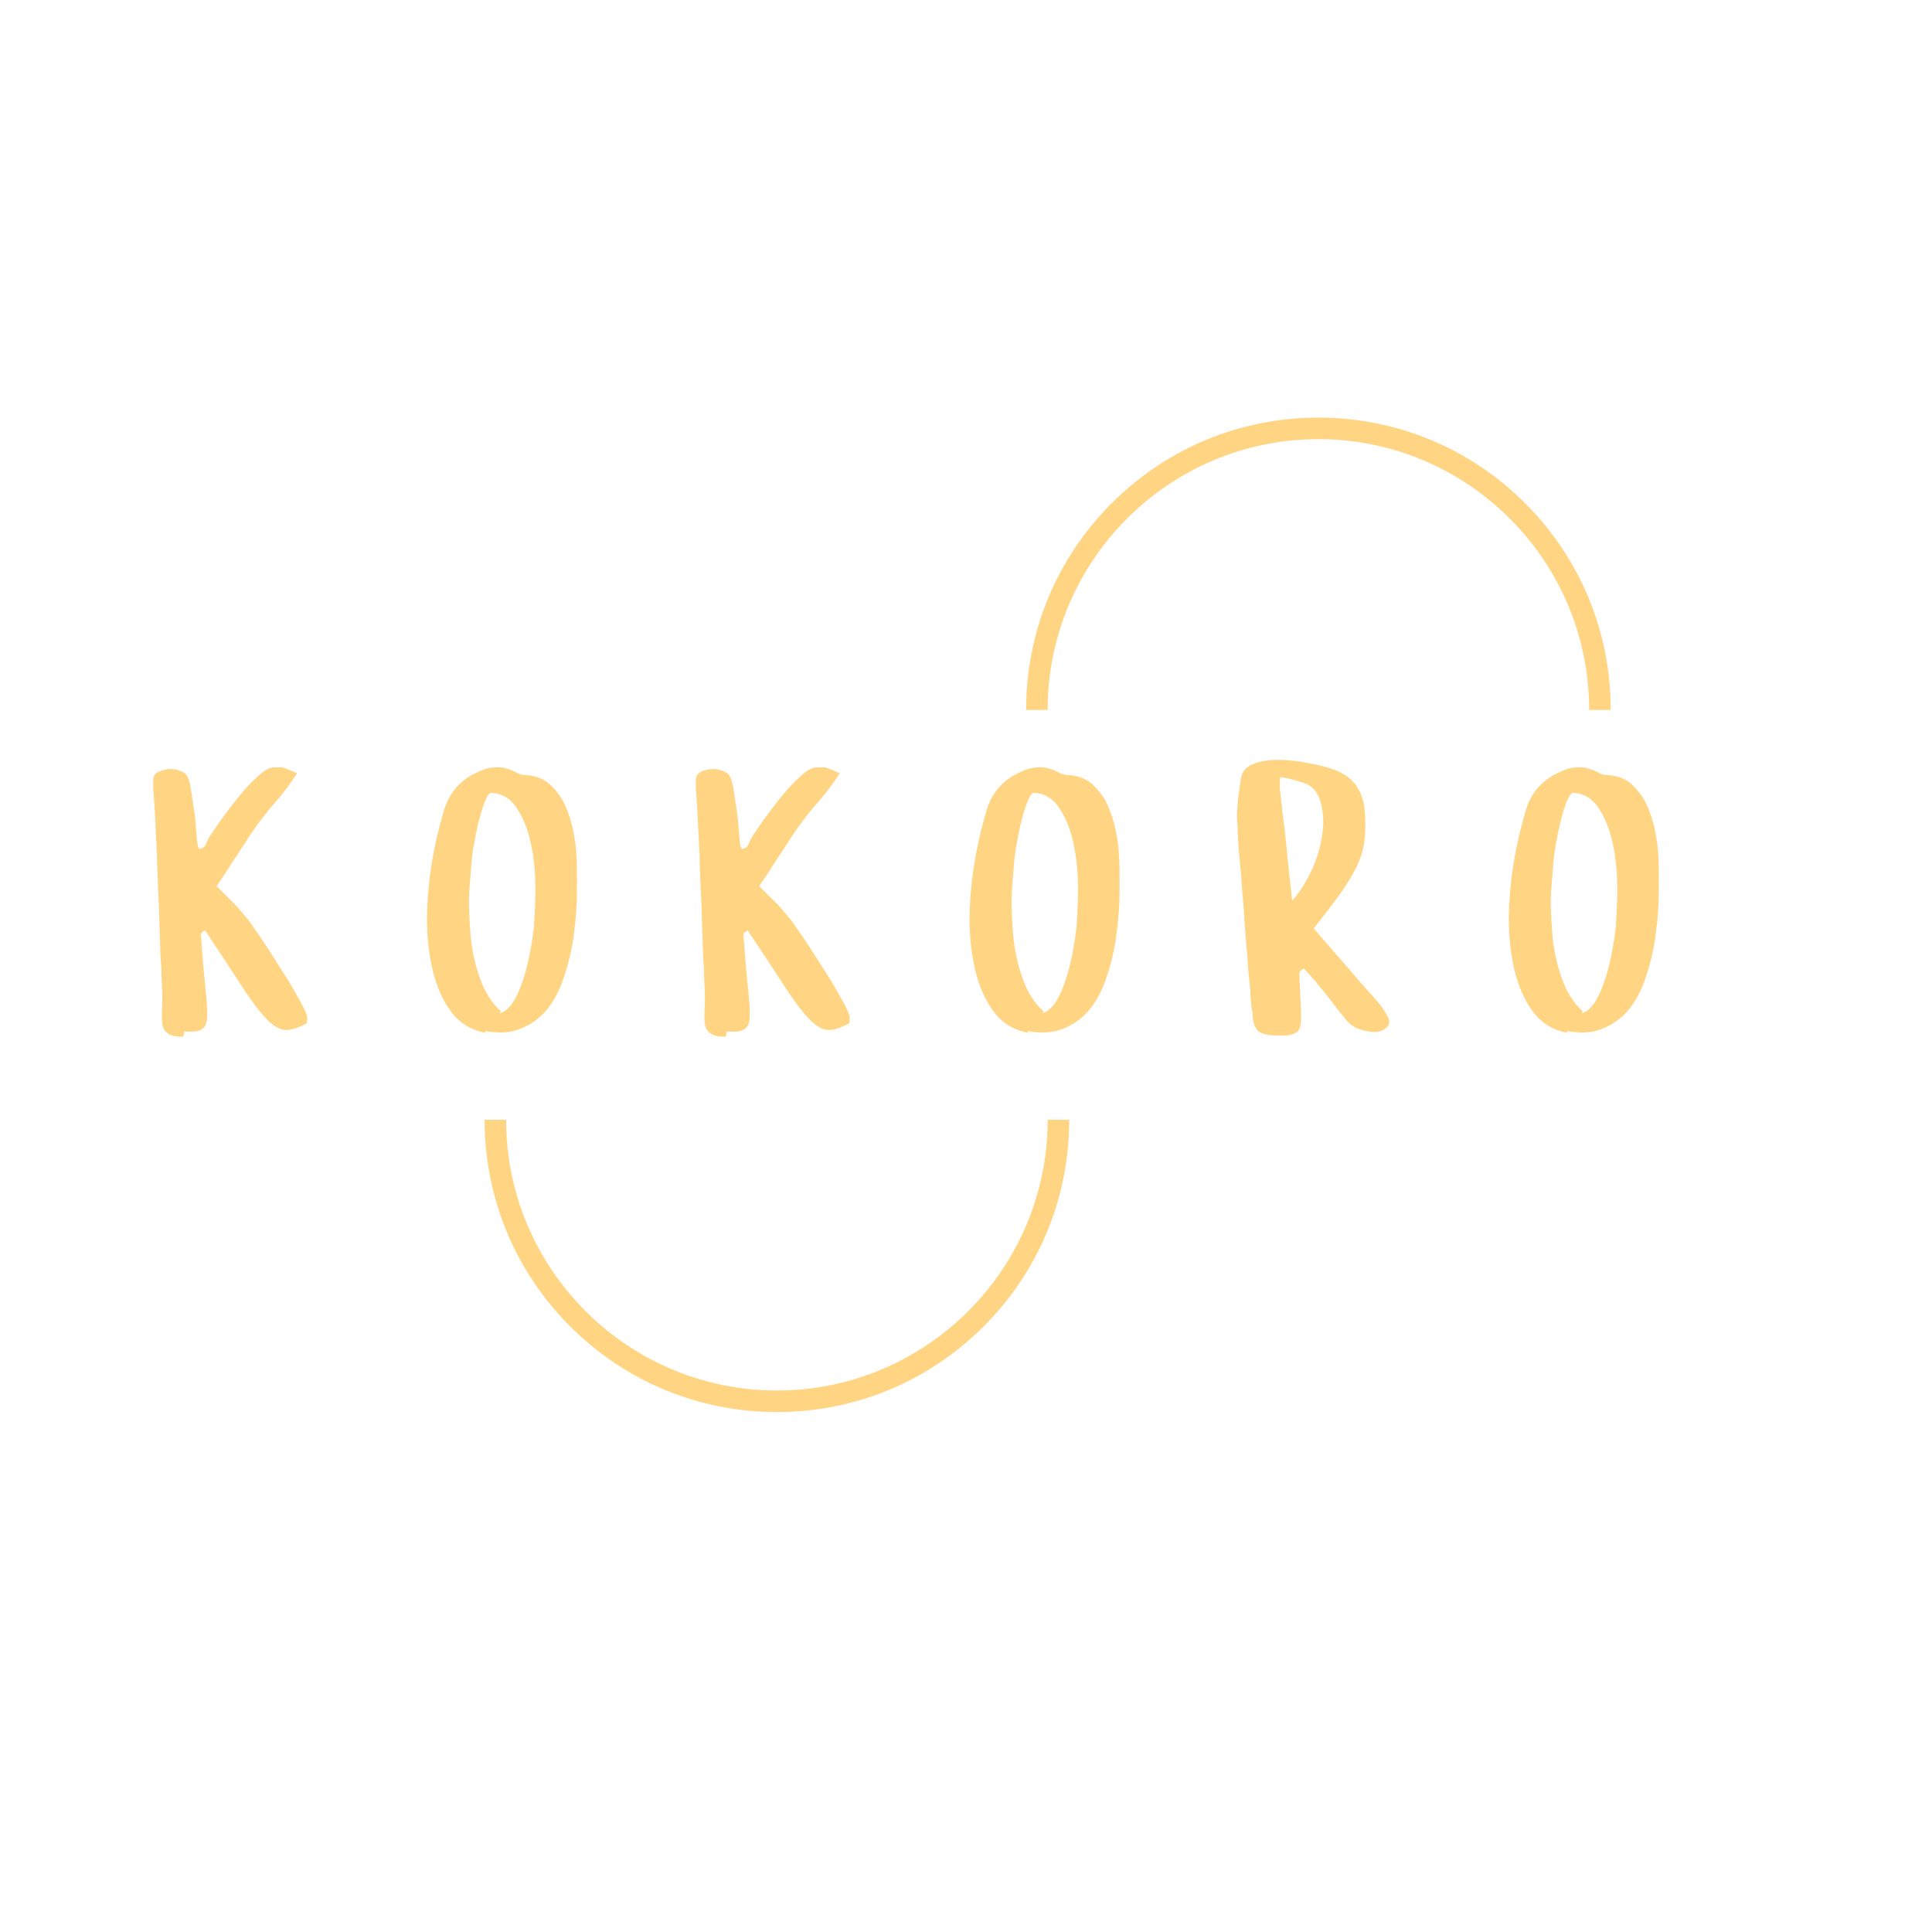 <svg xmlns="http://www.w3.org/2000/svg" xmlns:xlink="http://www.w3.org/1999/xlink" width="500" zoomAndPan="magnify" viewBox="0 0 375 375" height="500" preserveAspectRatio="xMidYMid meet" version="1.2"><defs><clipPath id="e8833761b0"><path d="M 199.152 81.059 L 312.652 81.059 L 312.652 137.809 L 199.152 137.809 Z M 199.152 81.059 "/></clipPath><clipPath id="f671436240"><path d="M 94.047 217.328 L 207.543 217.328 L 207.543 274.078 L 94.047 274.078 Z M 94.047 217.328 "/></clipPath></defs><g id="49943b0293"><rect x="0" width="375" y="0" height="375" style="fill:#ffffff;fill-opacity:1;stroke:none;"/><rect x="0" width="375" y="0" height="375" style="fill:#ffffff;fill-opacity:1;stroke:none;"/><g clip-rule="nonzero" clip-path="url(#e8833761b0)"><path style=" stroke:none;fill-rule:nonzero;fill:#ffd483;fill-opacity:1;" d="M 312.641 137.797 L 308.457 137.797 C 308.457 108.816 284.883 85.238 255.902 85.238 C 226.922 85.238 203.344 108.816 203.344 137.797 L 199.164 137.797 C 199.164 122.641 205.066 108.395 215.781 97.676 C 226.496 86.961 240.746 81.059 255.902 81.059 C 271.059 81.059 285.305 86.961 296.023 97.676 C 306.738 108.395 312.641 122.641 312.641 137.797 Z M 312.641 137.797 "/></g><g style="fill:#ffd483;fill-opacity:1;"><g transform="translate(29.838, 206.581)"><path style="stroke:none" d="M 5.734 -5.359 C 4.742 -5.359 3.973 -5.453 3.422 -5.641 C 2.93 -5.828 2.531 -6.102 2.219 -6.469 C 1.906 -6.844 1.723 -7.305 1.672 -7.859 C 1.609 -8.172 1.578 -8.477 1.578 -8.781 L 1.578 -9.891 C 1.691 -11.867 1.691 -13.781 1.578 -15.625 C 1.516 -16.551 1.484 -17.508 1.484 -18.5 C 1.422 -19.414 1.359 -20.367 1.297 -21.359 C 1.172 -25.055 1.078 -28.109 1.016 -30.516 C 0.891 -32.922 0.797 -35.141 0.734 -37.172 C 0.672 -38.223 0.641 -39.301 0.641 -40.406 C 0.586 -41.457 0.531 -42.566 0.469 -43.734 C 0.406 -44.91 0.344 -46.207 0.281 -47.625 C 0.219 -49.039 0.125 -50.613 0 -52.344 C -0.062 -52.832 -0.094 -53.32 -0.094 -53.812 L -0.094 -55.109 C -0.094 -55.91 0.242 -56.469 0.922 -56.781 C 2.586 -57.52 4.191 -57.488 5.734 -56.688 C 6.348 -56.438 6.812 -55.539 7.125 -54 C 7.25 -53.258 7.367 -52.488 7.484 -51.688 C 7.609 -50.883 7.734 -50.051 7.859 -49.188 C 7.984 -48.332 8.078 -47.504 8.141 -46.703 C 8.203 -45.898 8.266 -45.129 8.328 -44.391 C 8.391 -42.973 8.57 -42.109 8.875 -41.797 C 9.551 -41.922 9.984 -42.258 10.172 -42.812 C 10.297 -43.125 10.422 -43.398 10.547 -43.641 C 10.66 -43.828 10.781 -44.047 10.906 -44.297 L 11.844 -45.672 C 12.207 -46.234 12.633 -46.852 13.125 -47.531 C 13.625 -48.207 14.148 -48.914 14.703 -49.656 C 15.254 -50.395 15.836 -51.133 16.453 -51.875 C 17.629 -53.352 18.832 -54.648 20.062 -55.766 C 21.301 -56.93 22.316 -57.547 23.109 -57.609 C 23.91 -57.672 24.562 -57.672 25.062 -57.609 C 25.488 -57.484 26.41 -57.113 27.828 -56.5 C 26.535 -54.469 25.148 -52.617 23.672 -50.953 C 22.191 -49.285 20.805 -47.523 19.516 -45.672 C 18.898 -44.816 18.312 -43.926 17.75 -43 C 17.133 -42.07 16.52 -41.145 15.906 -40.219 C 15.289 -39.301 14.703 -38.379 14.141 -37.453 C 13.523 -36.523 12.879 -35.566 12.203 -34.578 L 14.703 -32.094 C 15.066 -31.719 15.469 -31.316 15.906 -30.891 C 16.27 -30.453 16.672 -29.988 17.109 -29.5 C 17.535 -29 18 -28.441 18.5 -27.828 C 18.988 -27.148 19.508 -26.41 20.062 -25.609 C 21.176 -24.004 22.566 -21.879 24.234 -19.234 C 24.973 -18.066 25.617 -17.051 26.172 -16.188 C 26.723 -15.258 27.188 -14.457 27.562 -13.781 C 28.301 -12.488 28.852 -11.469 29.219 -10.719 C 29.594 -9.977 29.781 -9.426 29.781 -9.062 C 29.781 -8.57 29.75 -8.203 29.688 -7.953 C 28.082 -7.086 26.754 -6.656 25.703 -6.656 C 24.598 -6.656 23.395 -7.301 22.094 -8.594 C 20.801 -9.895 19.234 -11.93 17.391 -14.703 C 16.461 -16.117 15.379 -17.785 14.141 -19.703 C 12.91 -21.547 11.523 -23.641 9.984 -25.984 C 9.305 -25.672 9.031 -25.301 9.156 -24.875 C 9.219 -24.562 9.25 -24.16 9.25 -23.672 C 9.551 -19.723 9.828 -16.609 10.078 -14.328 C 10.328 -11.984 10.422 -10.227 10.359 -9.062 C 10.297 -7.895 9.926 -7.125 9.25 -6.75 C 8.633 -6.383 7.523 -6.258 5.922 -6.375 Z M 5.734 -5.359 "/></g></g><g style="fill:#ffd483;fill-opacity:1;"><g transform="translate(82.82, 206.581)"><path style="stroke:none" d="M 11.469 -6.109 C 8.383 -6.66 5.977 -8.258 4.25 -10.906 C 2.469 -13.562 1.266 -16.891 0.641 -20.891 C -0.035 -24.836 -0.125 -29.281 0.375 -34.219 C 0.801 -38.957 1.785 -43.945 3.328 -49.188 C 4.129 -52.031 5.766 -54.25 8.234 -55.844 C 9.836 -56.77 11.16 -57.328 12.203 -57.516 C 13.316 -57.703 14.273 -57.703 15.078 -57.516 C 15.879 -57.328 16.617 -57.051 17.297 -56.688 C 17.91 -56.312 18.617 -56.125 19.422 -56.125 C 21.203 -56 22.68 -55.414 23.859 -54.375 C 25.148 -53.195 26.133 -51.867 26.812 -50.391 C 27.551 -48.785 28.109 -47.031 28.484 -45.125 C 28.66 -44.133 28.812 -43.18 28.938 -42.266 C 29 -41.336 29.062 -40.441 29.125 -39.578 C 29.188 -36.922 29.188 -34.207 29.125 -31.438 C 29 -28.664 28.723 -25.984 28.297 -23.391 C 27.859 -20.867 27.211 -18.438 26.359 -16.094 C 25.492 -13.75 24.383 -11.805 23.031 -10.266 C 21.664 -8.723 20 -7.582 18.031 -6.844 C 16.176 -6.102 13.926 -5.977 11.281 -6.469 Z M 14.141 -9.891 C 15.441 -10.203 16.613 -11.469 17.656 -13.688 C 18.707 -16.031 19.508 -18.711 20.062 -21.734 C 20.375 -23.336 20.625 -24.969 20.812 -26.625 C 20.926 -28.289 21.016 -30.02 21.078 -31.812 C 21.203 -35.57 20.988 -38.898 20.438 -41.797 C 19.883 -44.879 18.957 -47.438 17.656 -49.469 C 16.363 -51.562 14.609 -52.641 12.391 -52.703 C 11.898 -52.398 11.375 -51.383 10.812 -49.656 C 10.195 -47.75 9.676 -45.562 9.25 -43.094 C 9 -41.801 8.812 -40.441 8.688 -39.016 C 8.562 -37.598 8.441 -36.086 8.328 -34.484 C 8.203 -32.891 8.172 -31.352 8.234 -29.875 C 8.297 -28.332 8.383 -26.789 8.5 -25.25 C 8.75 -22.289 9.367 -19.422 10.359 -16.641 C 11.285 -13.992 12.641 -11.867 14.422 -10.266 Z M 14.141 -9.891 "/></g></g><g style="fill:#ffd483;fill-opacity:1;"><g transform="translate(135.155, 206.581)"><path style="stroke:none" d="M 5.734 -5.359 C 4.742 -5.359 3.973 -5.453 3.422 -5.641 C 2.93 -5.828 2.531 -6.102 2.219 -6.469 C 1.906 -6.844 1.723 -7.305 1.672 -7.859 C 1.609 -8.172 1.578 -8.477 1.578 -8.781 L 1.578 -9.891 C 1.691 -11.867 1.691 -13.781 1.578 -15.625 C 1.516 -16.551 1.484 -17.508 1.484 -18.5 C 1.422 -19.414 1.359 -20.367 1.297 -21.359 C 1.172 -25.055 1.078 -28.109 1.016 -30.516 C 0.891 -32.922 0.797 -35.141 0.734 -37.172 C 0.672 -38.223 0.641 -39.301 0.641 -40.406 C 0.586 -41.457 0.531 -42.566 0.469 -43.734 C 0.406 -44.91 0.344 -46.207 0.281 -47.625 C 0.219 -49.039 0.125 -50.613 0 -52.344 C -0.062 -52.832 -0.094 -53.32 -0.094 -53.812 L -0.094 -55.109 C -0.094 -55.91 0.242 -56.469 0.922 -56.781 C 2.586 -57.52 4.191 -57.488 5.734 -56.688 C 6.348 -56.438 6.812 -55.539 7.125 -54 C 7.25 -53.258 7.367 -52.488 7.484 -51.688 C 7.609 -50.883 7.734 -50.051 7.859 -49.188 C 7.984 -48.332 8.078 -47.504 8.141 -46.703 C 8.203 -45.898 8.266 -45.129 8.328 -44.391 C 8.391 -42.973 8.57 -42.109 8.875 -41.797 C 9.551 -41.922 9.984 -42.258 10.172 -42.812 C 10.297 -43.125 10.422 -43.398 10.547 -43.641 C 10.66 -43.828 10.781 -44.047 10.906 -44.297 L 11.844 -45.672 C 12.207 -46.234 12.633 -46.852 13.125 -47.531 C 13.625 -48.207 14.148 -48.914 14.703 -49.656 C 15.254 -50.395 15.836 -51.133 16.453 -51.875 C 17.629 -53.352 18.832 -54.648 20.062 -55.766 C 21.301 -56.93 22.316 -57.547 23.109 -57.609 C 23.91 -57.672 24.562 -57.672 25.062 -57.609 C 25.488 -57.484 26.41 -57.113 27.828 -56.5 C 26.535 -54.469 25.148 -52.617 23.672 -50.953 C 22.191 -49.285 20.805 -47.523 19.516 -45.672 C 18.898 -44.816 18.312 -43.926 17.75 -43 C 17.133 -42.07 16.52 -41.145 15.906 -40.219 C 15.289 -39.301 14.703 -38.379 14.141 -37.453 C 13.523 -36.523 12.879 -35.566 12.203 -34.578 L 14.703 -32.094 C 15.066 -31.719 15.469 -31.316 15.906 -30.891 C 16.27 -30.453 16.672 -29.988 17.109 -29.5 C 17.535 -29 18 -28.441 18.5 -27.828 C 18.988 -27.148 19.508 -26.41 20.062 -25.609 C 21.176 -24.004 22.566 -21.879 24.234 -19.234 C 24.973 -18.066 25.617 -17.051 26.172 -16.188 C 26.723 -15.258 27.188 -14.457 27.562 -13.781 C 28.301 -12.488 28.852 -11.469 29.219 -10.719 C 29.594 -9.977 29.781 -9.426 29.781 -9.062 C 29.781 -8.57 29.75 -8.203 29.688 -7.953 C 28.082 -7.086 26.754 -6.656 25.703 -6.656 C 24.598 -6.656 23.395 -7.301 22.094 -8.594 C 20.801 -9.895 19.234 -11.93 17.391 -14.703 C 16.461 -16.117 15.379 -17.785 14.141 -19.703 C 12.91 -21.547 11.523 -23.641 9.984 -25.984 C 9.305 -25.672 9.031 -25.301 9.156 -24.875 C 9.219 -24.562 9.25 -24.16 9.25 -23.672 C 9.551 -19.723 9.828 -16.609 10.078 -14.328 C 10.328 -11.984 10.422 -10.227 10.359 -9.062 C 10.297 -7.895 9.926 -7.125 9.25 -6.75 C 8.633 -6.383 7.523 -6.258 5.922 -6.375 Z M 5.734 -5.359 "/></g></g><g style="fill:#ffd483;fill-opacity:1;"><g transform="translate(188.137, 206.581)"><path style="stroke:none" d="M 11.469 -6.109 C 8.383 -6.66 5.977 -8.258 4.25 -10.906 C 2.469 -13.562 1.266 -16.891 0.641 -20.891 C -0.035 -24.836 -0.125 -29.281 0.375 -34.219 C 0.801 -38.957 1.785 -43.945 3.328 -49.188 C 4.129 -52.031 5.766 -54.25 8.234 -55.844 C 9.836 -56.77 11.16 -57.328 12.203 -57.516 C 13.316 -57.703 14.273 -57.703 15.078 -57.516 C 15.879 -57.328 16.617 -57.051 17.297 -56.688 C 17.91 -56.312 18.617 -56.125 19.422 -56.125 C 21.203 -56 22.68 -55.414 23.859 -54.375 C 25.148 -53.195 26.133 -51.867 26.812 -50.391 C 27.551 -48.785 28.109 -47.031 28.484 -45.125 C 28.66 -44.133 28.812 -43.18 28.938 -42.266 C 29 -41.336 29.062 -40.441 29.125 -39.578 C 29.188 -36.922 29.188 -34.207 29.125 -31.438 C 29 -28.664 28.723 -25.984 28.297 -23.391 C 27.859 -20.867 27.211 -18.438 26.359 -16.094 C 25.492 -13.75 24.383 -11.805 23.031 -10.266 C 21.664 -8.723 20 -7.582 18.031 -6.844 C 16.176 -6.102 13.926 -5.977 11.281 -6.469 Z M 14.141 -9.891 C 15.441 -10.203 16.613 -11.469 17.656 -13.688 C 18.707 -16.031 19.508 -18.711 20.062 -21.734 C 20.375 -23.336 20.625 -24.969 20.812 -26.625 C 20.926 -28.289 21.016 -30.02 21.078 -31.812 C 21.203 -35.57 20.988 -38.898 20.438 -41.797 C 19.883 -44.879 18.957 -47.438 17.656 -49.469 C 16.363 -51.562 14.609 -52.641 12.391 -52.703 C 11.898 -52.398 11.375 -51.383 10.812 -49.656 C 10.195 -47.75 9.676 -45.562 9.25 -43.094 C 9 -41.801 8.812 -40.441 8.688 -39.016 C 8.562 -37.598 8.441 -36.086 8.328 -34.484 C 8.203 -32.891 8.172 -31.352 8.234 -29.875 C 8.297 -28.332 8.383 -26.789 8.5 -25.25 C 8.75 -22.289 9.367 -19.422 10.359 -16.641 C 11.285 -13.992 12.641 -11.867 14.422 -10.266 Z M 14.141 -9.891 "/></g></g><g style="fill:#ffd483;fill-opacity:1;"><g transform="translate(240.471, 206.581)"><path style="stroke:none" d="M 8.594 -5.641 C 7.176 -5.516 5.914 -5.609 4.812 -5.922 C 3.758 -6.16 3.082 -6.992 2.781 -8.422 L 2.688 -9.25 L 2.688 -9.703 C 2.688 -9.828 2.656 -10.016 2.594 -10.266 C 2.469 -10.691 2.375 -11.43 2.312 -12.484 C 2.25 -12.973 2.219 -13.586 2.219 -14.328 C 2.156 -15.066 2.062 -15.961 1.938 -17.016 C 1.812 -18.066 1.723 -19.238 1.672 -20.531 C 1.547 -21.82 1.422 -23.27 1.297 -24.875 C 1.172 -26.477 1.047 -28.328 0.922 -30.422 C 0.734 -32.453 0.551 -34.734 0.375 -37.266 C 0.062 -40.285 -0.125 -42.598 -0.188 -44.203 C -0.25 -45.004 -0.281 -45.742 -0.281 -46.422 C -0.344 -47.098 -0.375 -47.711 -0.375 -48.266 C -0.375 -48.816 -0.344 -49.344 -0.281 -49.844 C -0.281 -50.332 -0.25 -50.82 -0.188 -51.312 C -0.062 -52.301 0.125 -53.66 0.375 -55.391 C 0.551 -56.742 1.32 -57.695 2.688 -58.25 C 4.039 -58.812 5.641 -59.094 7.484 -59.094 C 9.273 -59.094 11.156 -58.906 13.125 -58.531 C 14.113 -58.344 15.008 -58.16 15.812 -57.984 C 16.613 -57.797 17.352 -57.578 18.031 -57.328 C 21.914 -56.098 24.039 -53.414 24.406 -49.281 C 24.594 -47.25 24.594 -45.398 24.406 -43.734 C 24.227 -42.066 23.77 -40.406 23.031 -38.75 C 22.289 -37.145 21.207 -35.32 19.781 -33.281 C 18.363 -31.312 16.609 -29.004 14.516 -26.359 C 17.723 -22.66 20.219 -19.789 22 -17.75 C 23.789 -15.656 25.117 -14.145 25.984 -13.219 C 26.973 -12.113 27.586 -11.375 27.828 -11 C 27.953 -10.758 28.109 -10.516 28.297 -10.266 C 28.484 -9.953 28.664 -9.645 28.844 -9.344 C 29.281 -8.539 29.281 -7.863 28.844 -7.312 C 28.352 -6.75 27.645 -6.406 26.719 -6.281 C 25.914 -6.227 24.867 -6.383 23.578 -6.75 C 22.348 -7.125 21.332 -7.863 20.531 -8.969 C 19.477 -10.258 18.582 -11.398 17.844 -12.391 C 17.102 -13.316 16.488 -14.086 16 -14.703 C 15.5 -15.316 15.066 -15.844 14.703 -16.281 C 14.328 -16.645 14.051 -16.953 13.875 -17.203 C 13.688 -17.441 13.531 -17.625 13.406 -17.75 L 13.125 -18.031 L 12.578 -18.594 C 12.023 -18.281 11.75 -17.969 11.75 -17.656 L 11.75 -16.734 C 11.863 -14.453 11.953 -12.633 12.016 -11.281 C 12.078 -9.863 12.078 -8.754 12.016 -7.953 C 11.953 -7.148 11.676 -6.566 11.188 -6.203 C 10.758 -5.891 10.02 -5.672 8.969 -5.547 Z M 10.359 -31.812 C 11.348 -32.852 12.238 -34.113 13.031 -35.594 C 13.957 -37.195 14.672 -38.77 15.172 -40.312 C 15.723 -41.977 16.094 -43.676 16.281 -45.406 C 16.457 -47.125 16.363 -48.785 16 -50.391 C 15.75 -51.441 15.379 -52.305 14.891 -52.984 C 14.391 -53.598 13.832 -54.062 13.219 -54.375 C 12.914 -54.5 12.578 -54.617 12.203 -54.734 C 11.836 -54.859 11.438 -54.984 11 -55.109 C 10.57 -55.234 10.109 -55.359 9.609 -55.484 C 9.117 -55.547 8.598 -55.641 8.047 -55.766 C 7.984 -55.453 7.953 -55.172 7.953 -54.922 L 7.953 -53.453 C 7.953 -53.266 7.984 -53.047 8.047 -52.797 C 8.047 -52.492 8.078 -52.156 8.141 -51.781 C 8.203 -51.414 8.266 -50.953 8.328 -50.391 C 8.328 -49.836 8.383 -49.16 8.5 -48.359 C 8.625 -47.555 8.75 -46.633 8.875 -45.594 C 9 -44.539 9.125 -43.336 9.25 -41.984 C 9.375 -40.629 9.523 -39.117 9.703 -37.453 C 9.891 -35.723 10.109 -33.781 10.359 -31.625 Z M 10.359 -31.812 "/></g></g><g style="fill:#ffd483;fill-opacity:1;"><g transform="translate(292.806, 206.581)"><path style="stroke:none" d="M 11.469 -6.109 C 8.383 -6.66 5.977 -8.258 4.25 -10.906 C 2.469 -13.562 1.266 -16.891 0.641 -20.891 C -0.035 -24.836 -0.125 -29.281 0.375 -34.219 C 0.801 -38.957 1.785 -43.945 3.328 -49.188 C 4.129 -52.031 5.766 -54.25 8.234 -55.844 C 9.836 -56.77 11.16 -57.328 12.203 -57.516 C 13.316 -57.703 14.273 -57.703 15.078 -57.516 C 15.879 -57.328 16.617 -57.051 17.297 -56.688 C 17.91 -56.312 18.617 -56.125 19.422 -56.125 C 21.203 -56 22.68 -55.414 23.859 -54.375 C 25.148 -53.195 26.133 -51.867 26.812 -50.391 C 27.551 -48.785 28.109 -47.031 28.484 -45.125 C 28.66 -44.133 28.812 -43.18 28.938 -42.266 C 29 -41.336 29.062 -40.441 29.125 -39.578 C 29.188 -36.922 29.188 -34.207 29.125 -31.438 C 29 -28.664 28.723 -25.984 28.297 -23.391 C 27.859 -20.867 27.211 -18.438 26.359 -16.094 C 25.492 -13.75 24.383 -11.805 23.031 -10.266 C 21.664 -8.723 20 -7.582 18.031 -6.844 C 16.176 -6.102 13.926 -5.977 11.281 -6.469 Z M 14.141 -9.891 C 15.441 -10.203 16.613 -11.469 17.656 -13.688 C 18.707 -16.031 19.508 -18.711 20.062 -21.734 C 20.375 -23.336 20.625 -24.969 20.812 -26.625 C 20.926 -28.289 21.016 -30.02 21.078 -31.812 C 21.203 -35.57 20.988 -38.898 20.438 -41.797 C 19.883 -44.879 18.957 -47.438 17.656 -49.469 C 16.363 -51.562 14.609 -52.641 12.391 -52.703 C 11.898 -52.398 11.375 -51.383 10.812 -49.656 C 10.195 -47.75 9.676 -45.562 9.25 -43.094 C 9 -41.801 8.812 -40.441 8.688 -39.016 C 8.562 -37.598 8.441 -36.086 8.328 -34.484 C 8.203 -32.891 8.172 -31.352 8.234 -29.875 C 8.297 -28.332 8.383 -26.789 8.5 -25.25 C 8.75 -22.289 9.367 -19.422 10.359 -16.641 C 11.285 -13.992 12.641 -11.867 14.422 -10.266 Z M 14.141 -9.891 "/></g></g><g clip-rule="nonzero" clip-path="url(#f671436240)"><path style=" stroke:none;fill-rule:nonzero;fill:#ffd483;fill-opacity:1;" d="M 94.059 217.34 L 98.238 217.34 C 98.238 246.32 121.816 269.898 150.797 269.898 C 179.777 269.898 203.355 246.32 203.355 217.34 L 207.535 217.34 C 207.535 232.496 201.633 246.742 190.918 257.461 C 180.199 268.176 165.953 274.078 150.797 274.078 C 135.641 274.078 121.391 268.176 110.676 257.461 C 99.961 246.742 94.059 232.492 94.059 217.34 Z M 94.059 217.34 "/></g></g></svg>